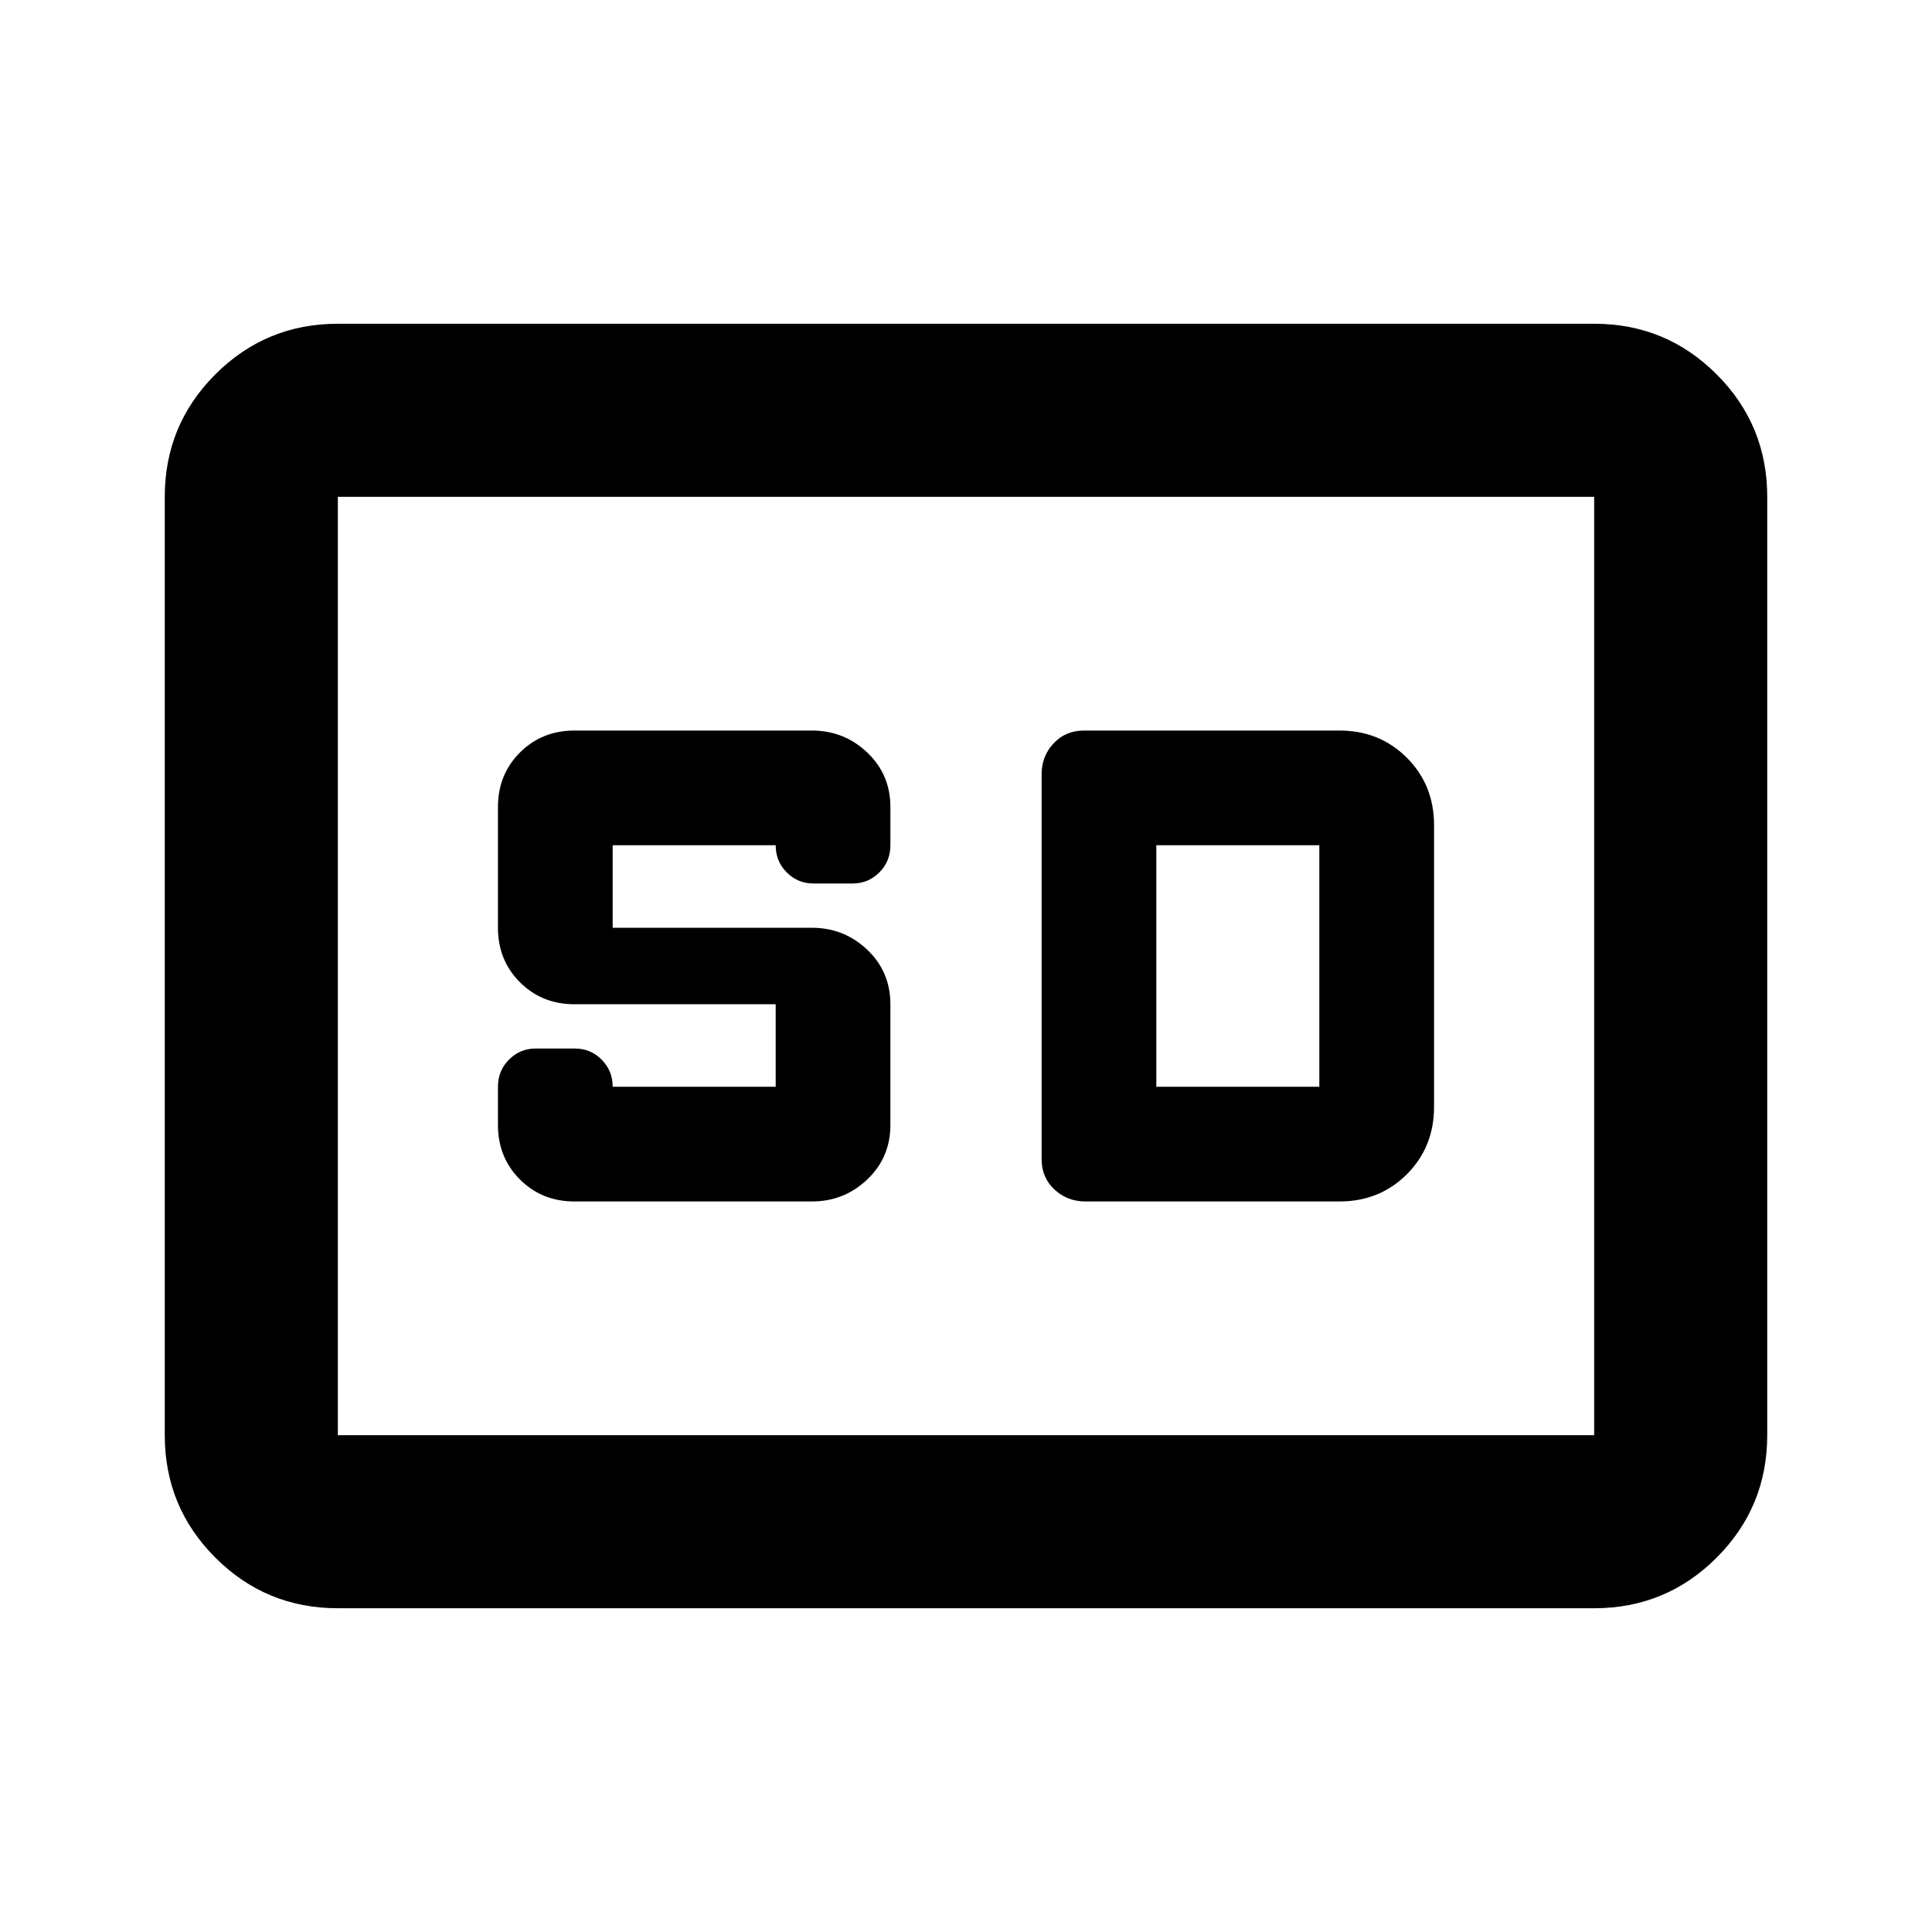 <svg xmlns="http://www.w3.org/2000/svg" height="24" viewBox="0 -960 960 960" width="24"><path d="M167.87-160.87q-35.72 0-60.86-25.14t-25.14-60.86v-466.26q0-35.72 25.14-60.86t60.86-25.14h624.26q35.72 0 60.86 25.14t25.14 60.86v466.26q0 35.72-25.14 60.86t-60.86 25.14H167.87Zm0-86h624.26v-466.26H167.87v466.26ZM285.43-363h118q16 0 27.5-10.92 11.5-10.93 11.5-27.08v-60q0-16.15-11.5-27.08-11.5-10.92-27.5-10.92h-99v-41h81q0 8 5.5 13.5t13.28 5.5h19.45q7.77 0 13.27-5.5t5.5-13.5v-19q0-16.15-11.5-27.08-11.5-10.92-27.5-10.92h-118q-16.15 0-27.07 10.92-10.93 10.93-10.93 27.08v60q0 16.15 10.93 27.08Q269.28-461 285.43-461h100v41h-81q0-8-5.5-13.5t-13.27-5.5h-19.45q-7.78 0-13.28 5.5-5.5 5.5-5.5 13.5v19q0 16.15 10.93 27.08Q269.28-363 285.43-363Zm254 0h126.14q19.97 0 33.48-13.51 13.52-13.51 13.52-33.49v-140q0-19.97-13.52-33.49Q685.54-597 665.57-597H538.7q-9.2 0-15.17 6.36-5.96 6.36-5.96 15.38V-384q0 9.07 6.36 15.03 6.36 5.97 15.5 5.97Zm35.14-57v-120h81v120h-81Zm-406.7 173.13v-466.26 466.26Z"/></svg>